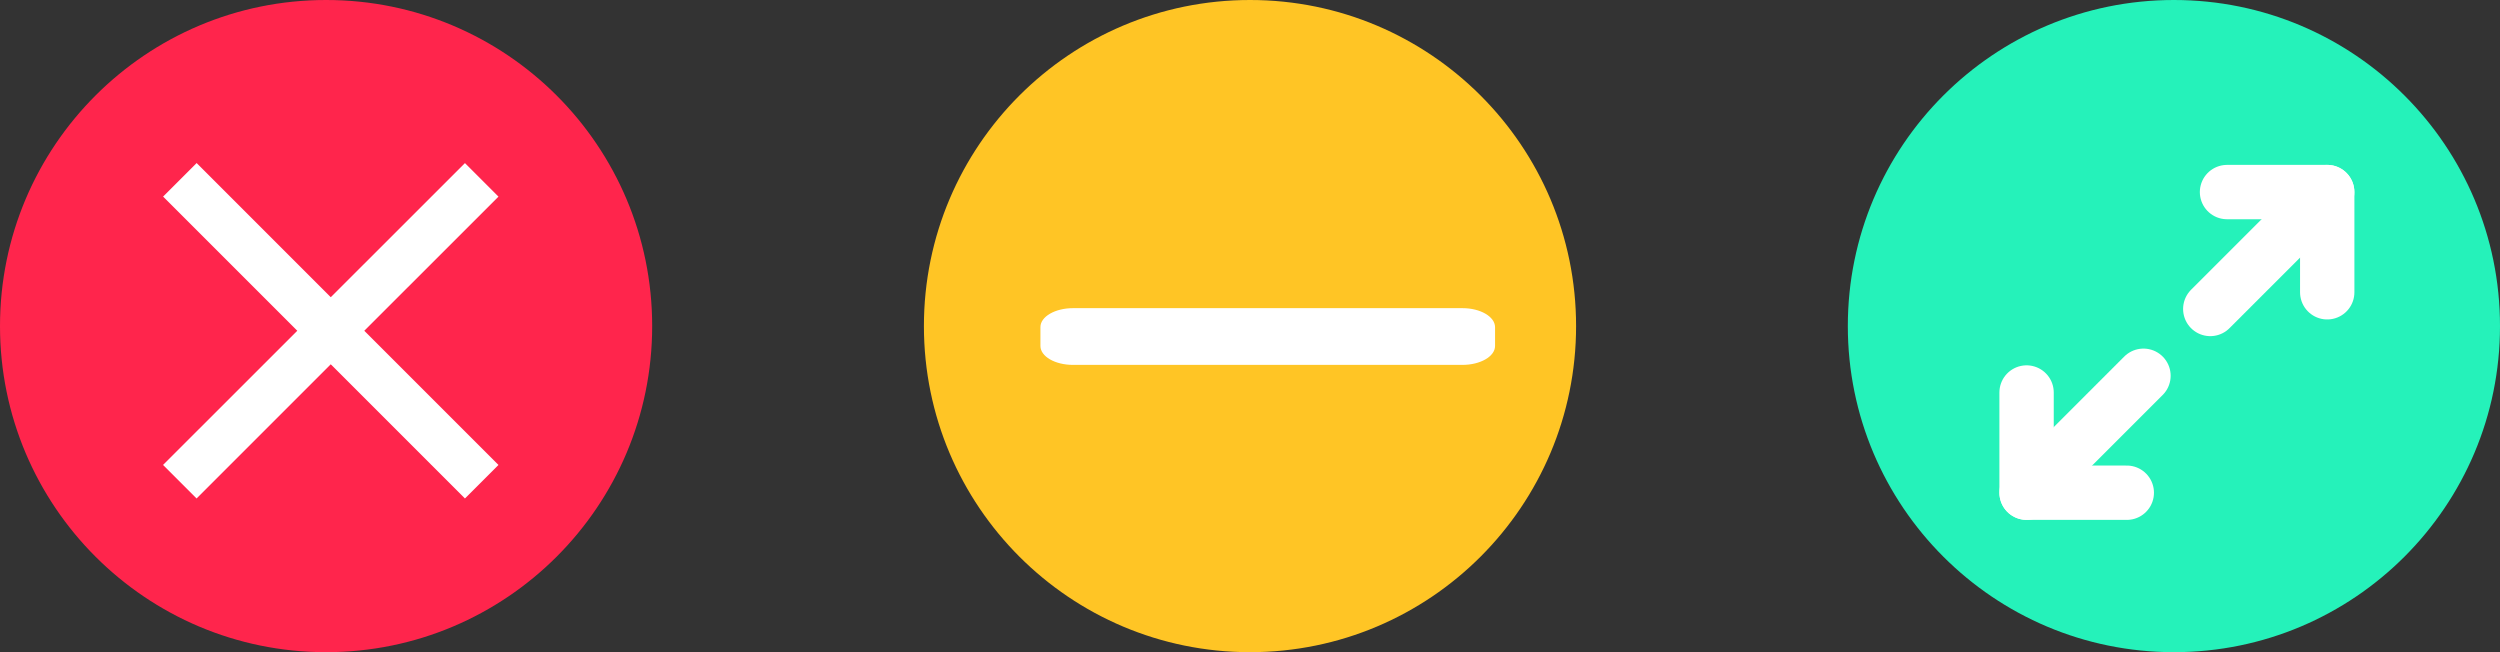 <svg xmlns="http://www.w3.org/2000/svg" width="46" height="12" viewBox="0 0 46 12"><rect x="0" y="0" width="46" height="12" fill="#333333" stroke="none"/><circle cx="6" cy="6" r="6" fill="#ff254c"/><path d="M13.695,8.141l-.617-.617L10.609,9.992,8.141,7.523l-.617.617,2.469,2.469L7.523,13.078l.617.617,2.469-2.469,2.469,2.469.617-.617-2.469-2.469Z" transform="translate(-4.523 -4.523)" fill="#fff"/><circle cx="6" cy="6" r="6" transform="translate(17)" fill="#ffc525"/><path d="M7.765,14.625H.6c-.33,0-.6.156-.6.348v.348c0,.192.267.348.6.348H7.765c.33,0,.6-.156.6-.348v-.348C8.362,14.781,8.095,14.625,7.765,14.625Z" transform="translate(19.144 -8.955)" fill="#fff"/><circle cx="6" cy="6" r="6" transform="translate(34)" fill="#25f2ba"/><g transform="translate(37.289 3.534)"><path d="M22.5,4.5h1.844V6.344" transform="translate(-18.812 -4.5)" fill="none" stroke="#fff" stroke-linecap="round" stroke-linejoin="round" stroke-width="1"/><path d="M6.344,24.344H4.5V22.5" transform="translate(-4.5 -18.812)" fill="none" stroke="#fff" stroke-linecap="round" stroke-linejoin="round" stroke-width="1"/><path d="M23.151,4.5,21,6.651" transform="translate(-17.62 -4.5)" fill="none" stroke="#fff" stroke-linecap="round" stroke-linejoin="round" stroke-width="1"/><path d="M4.5,23.151,6.651,21" transform="translate(-4.5 -17.62)" fill="none" stroke="#fff" stroke-linecap="round" stroke-linejoin="round" stroke-width="1"/></g></svg>